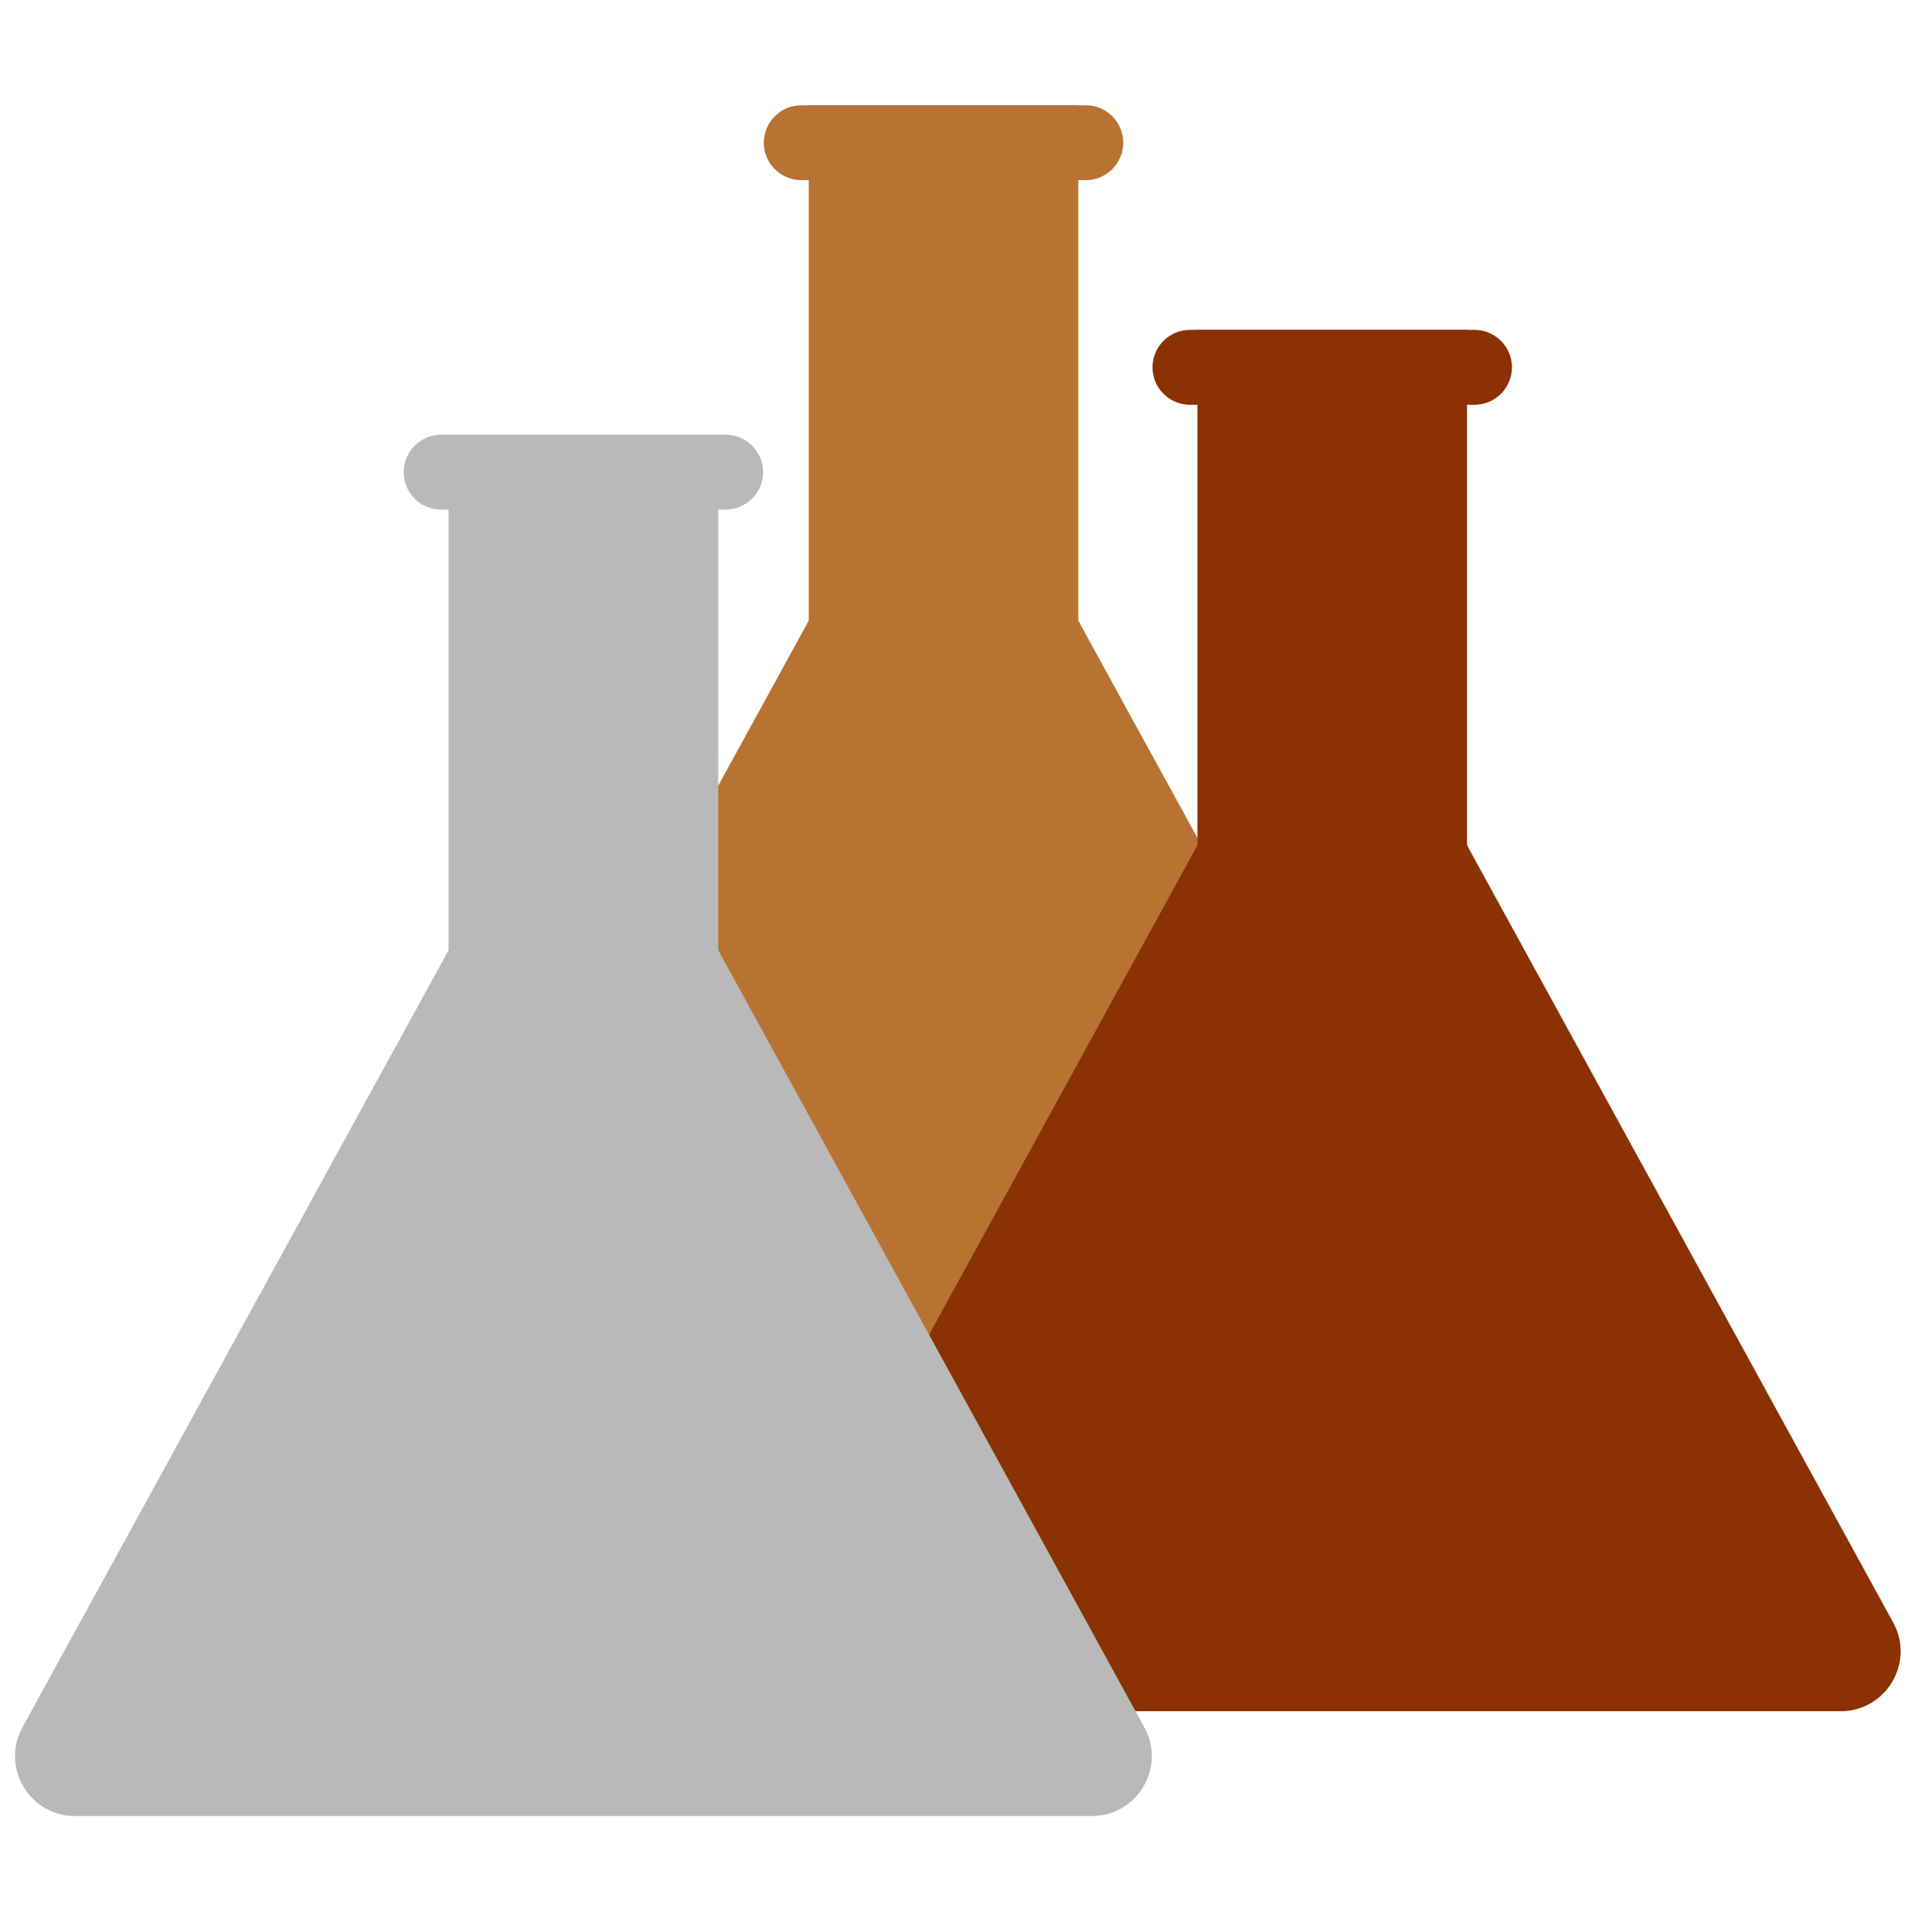 <svg width="128" height="129" viewBox="0 0 128 129" fill="none" xmlns="http://www.w3.org/2000/svg">
<path d="M59.492 31.429C61.011 28.659 64.989 28.659 66.507 31.429L100.456 93.358C101.918 96.023 99.989 99.28 96.949 99.28H29.051C26.011 99.28 24.082 96.023 25.544 93.358L59.492 31.429Z" fill="#B87333"/>
<path d="M54 7.03H72V63.03H54V7.03Z" fill="#B87333"/>
<path d="M51 9.53C51 8.15 52.119 7.03 53.5 7.03H72.5C73.881 7.03 75 8.15 75 9.53C75 10.911 73.881 12.03 72.5 12.03H53.5C52.119 12.03 51 10.911 51 9.53Z" fill="#B87333"/>
<path d="M85.447 46.429C86.965 43.659 90.944 43.659 92.462 46.429L126.411 108.357C127.872 111.023 125.943 114.28 122.903 114.28H55.006C51.966 114.28 50.037 111.023 51.498 108.357L85.447 46.429Z" fill="#8B3103"/>
<path d="M79.954 22.03H97.954V78.03H79.954V22.03Z" fill="#8B3103"/>
<path d="M76.954 24.53C76.954 23.15 78.074 22.03 79.454 22.03H98.454C99.835 22.03 100.955 23.15 100.955 24.53C100.955 25.911 99.835 27.03 98.454 27.03H79.454C78.074 27.03 76.954 25.911 76.954 24.53Z" fill="#8B3103"/>
<path d="M35.447 53.429C36.965 50.659 40.944 50.659 42.462 53.429L76.411 115.357C77.872 118.023 75.943 121.28 72.903 121.28H5.006C1.966 121.28 0.037 118.023 1.498 115.357L35.447 53.429Z" fill="#B9B9B9"/>
<path d="M29.954 29.03H47.955V85.03H29.954V29.03Z" fill="#B9B9B9"/>
<path d="M26.954 31.53C26.954 30.15 28.074 29.03 29.454 29.03H48.455C49.835 29.03 50.955 30.15 50.955 31.53C50.955 32.911 49.835 34.03 48.455 34.03H29.454C28.074 34.03 26.954 32.911 26.954 31.53Z" fill="#B9B9B9"/>
</svg>
